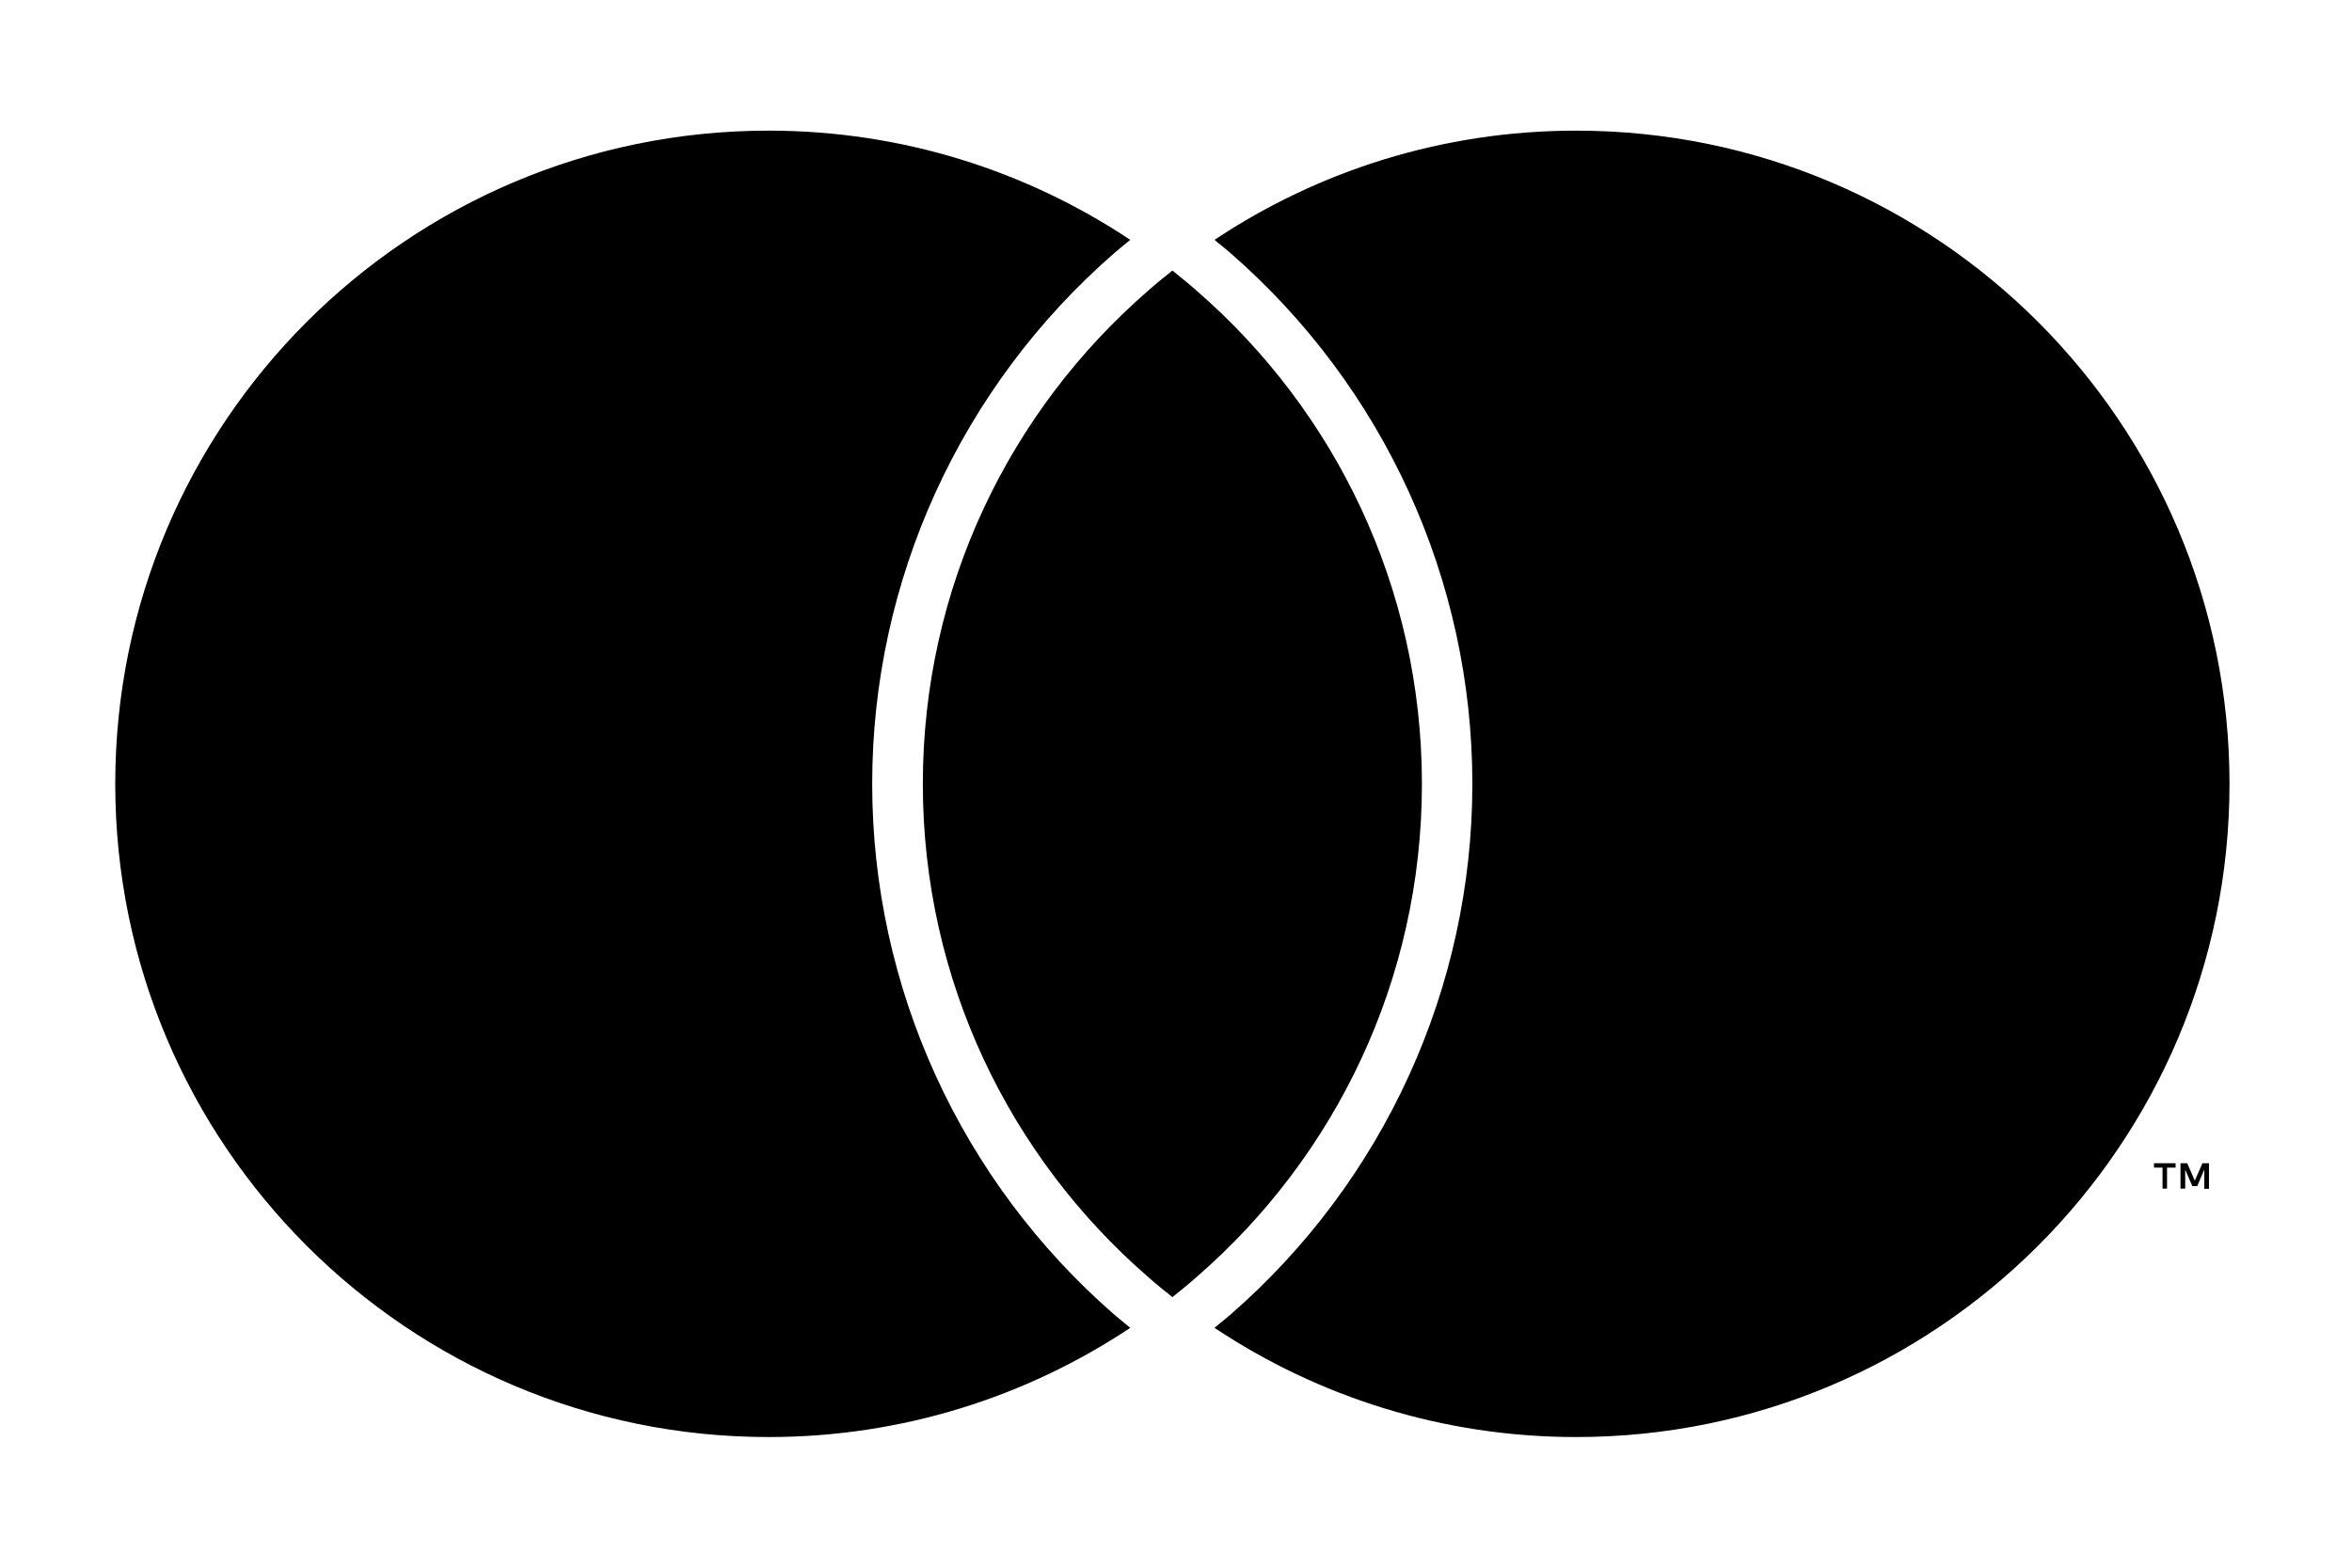 <svg xmlns="http://www.w3.org/2000/svg" width="36" height="24" viewBox="0 0 36 24" fill="none"><rect width="36" height="24" fill="none"/>
<path d="M33.169 18.197V17.875H33.3V17.808H32.969V17.875H33.1V18.197H33.169ZM33.811 18.197V17.808H33.711L33.594 18.075L33.478 17.808H33.375V18.197H33.447V17.906L33.556 18.158H33.631L33.739 17.906V18.2H33.811V18.197ZM17.058 20.128C17.136 20.194 17.22 20.261 17.3 20.328C15.714 21.383 13.811 22 11.764 22C6.242 22 1.764 17.522 1.764 12C1.764 6.478 6.242 2 11.764 2C13.811 2 15.714 2.617 17.3 3.672C17.22 3.739 17.136 3.803 17.058 3.872C14.703 5.922 13.35 8.883 13.35 12C13.35 15.117 14.703 18.078 17.058 20.128ZM24.125 2C22.078 2 20.175 2.617 18.589 3.672C18.669 3.739 18.753 3.803 18.831 3.872C21.186 5.922 22.536 8.883 22.536 12C22.536 15.117 21.186 18.078 18.831 20.128C18.753 20.194 18.669 20.261 18.589 20.328C20.175 21.383 22.078 22 24.125 22C29.647 22 34.125 17.522 34.125 12C34.125 6.478 29.647 2 24.125 2ZM17.945 4.142C17.817 4.244 17.689 4.347 17.567 4.456C15.458 6.289 14.125 8.989 14.125 12C14.125 15.011 15.458 17.711 17.567 19.544C17.689 19.653 17.817 19.756 17.945 19.858C18.072 19.756 18.2 19.653 18.322 19.544C20.431 17.711 21.764 15.011 21.764 12C21.764 8.989 20.431 6.289 18.322 4.456C18.2 4.347 18.072 4.244 17.945 4.142Z" fill="#000000"/>
</svg>
